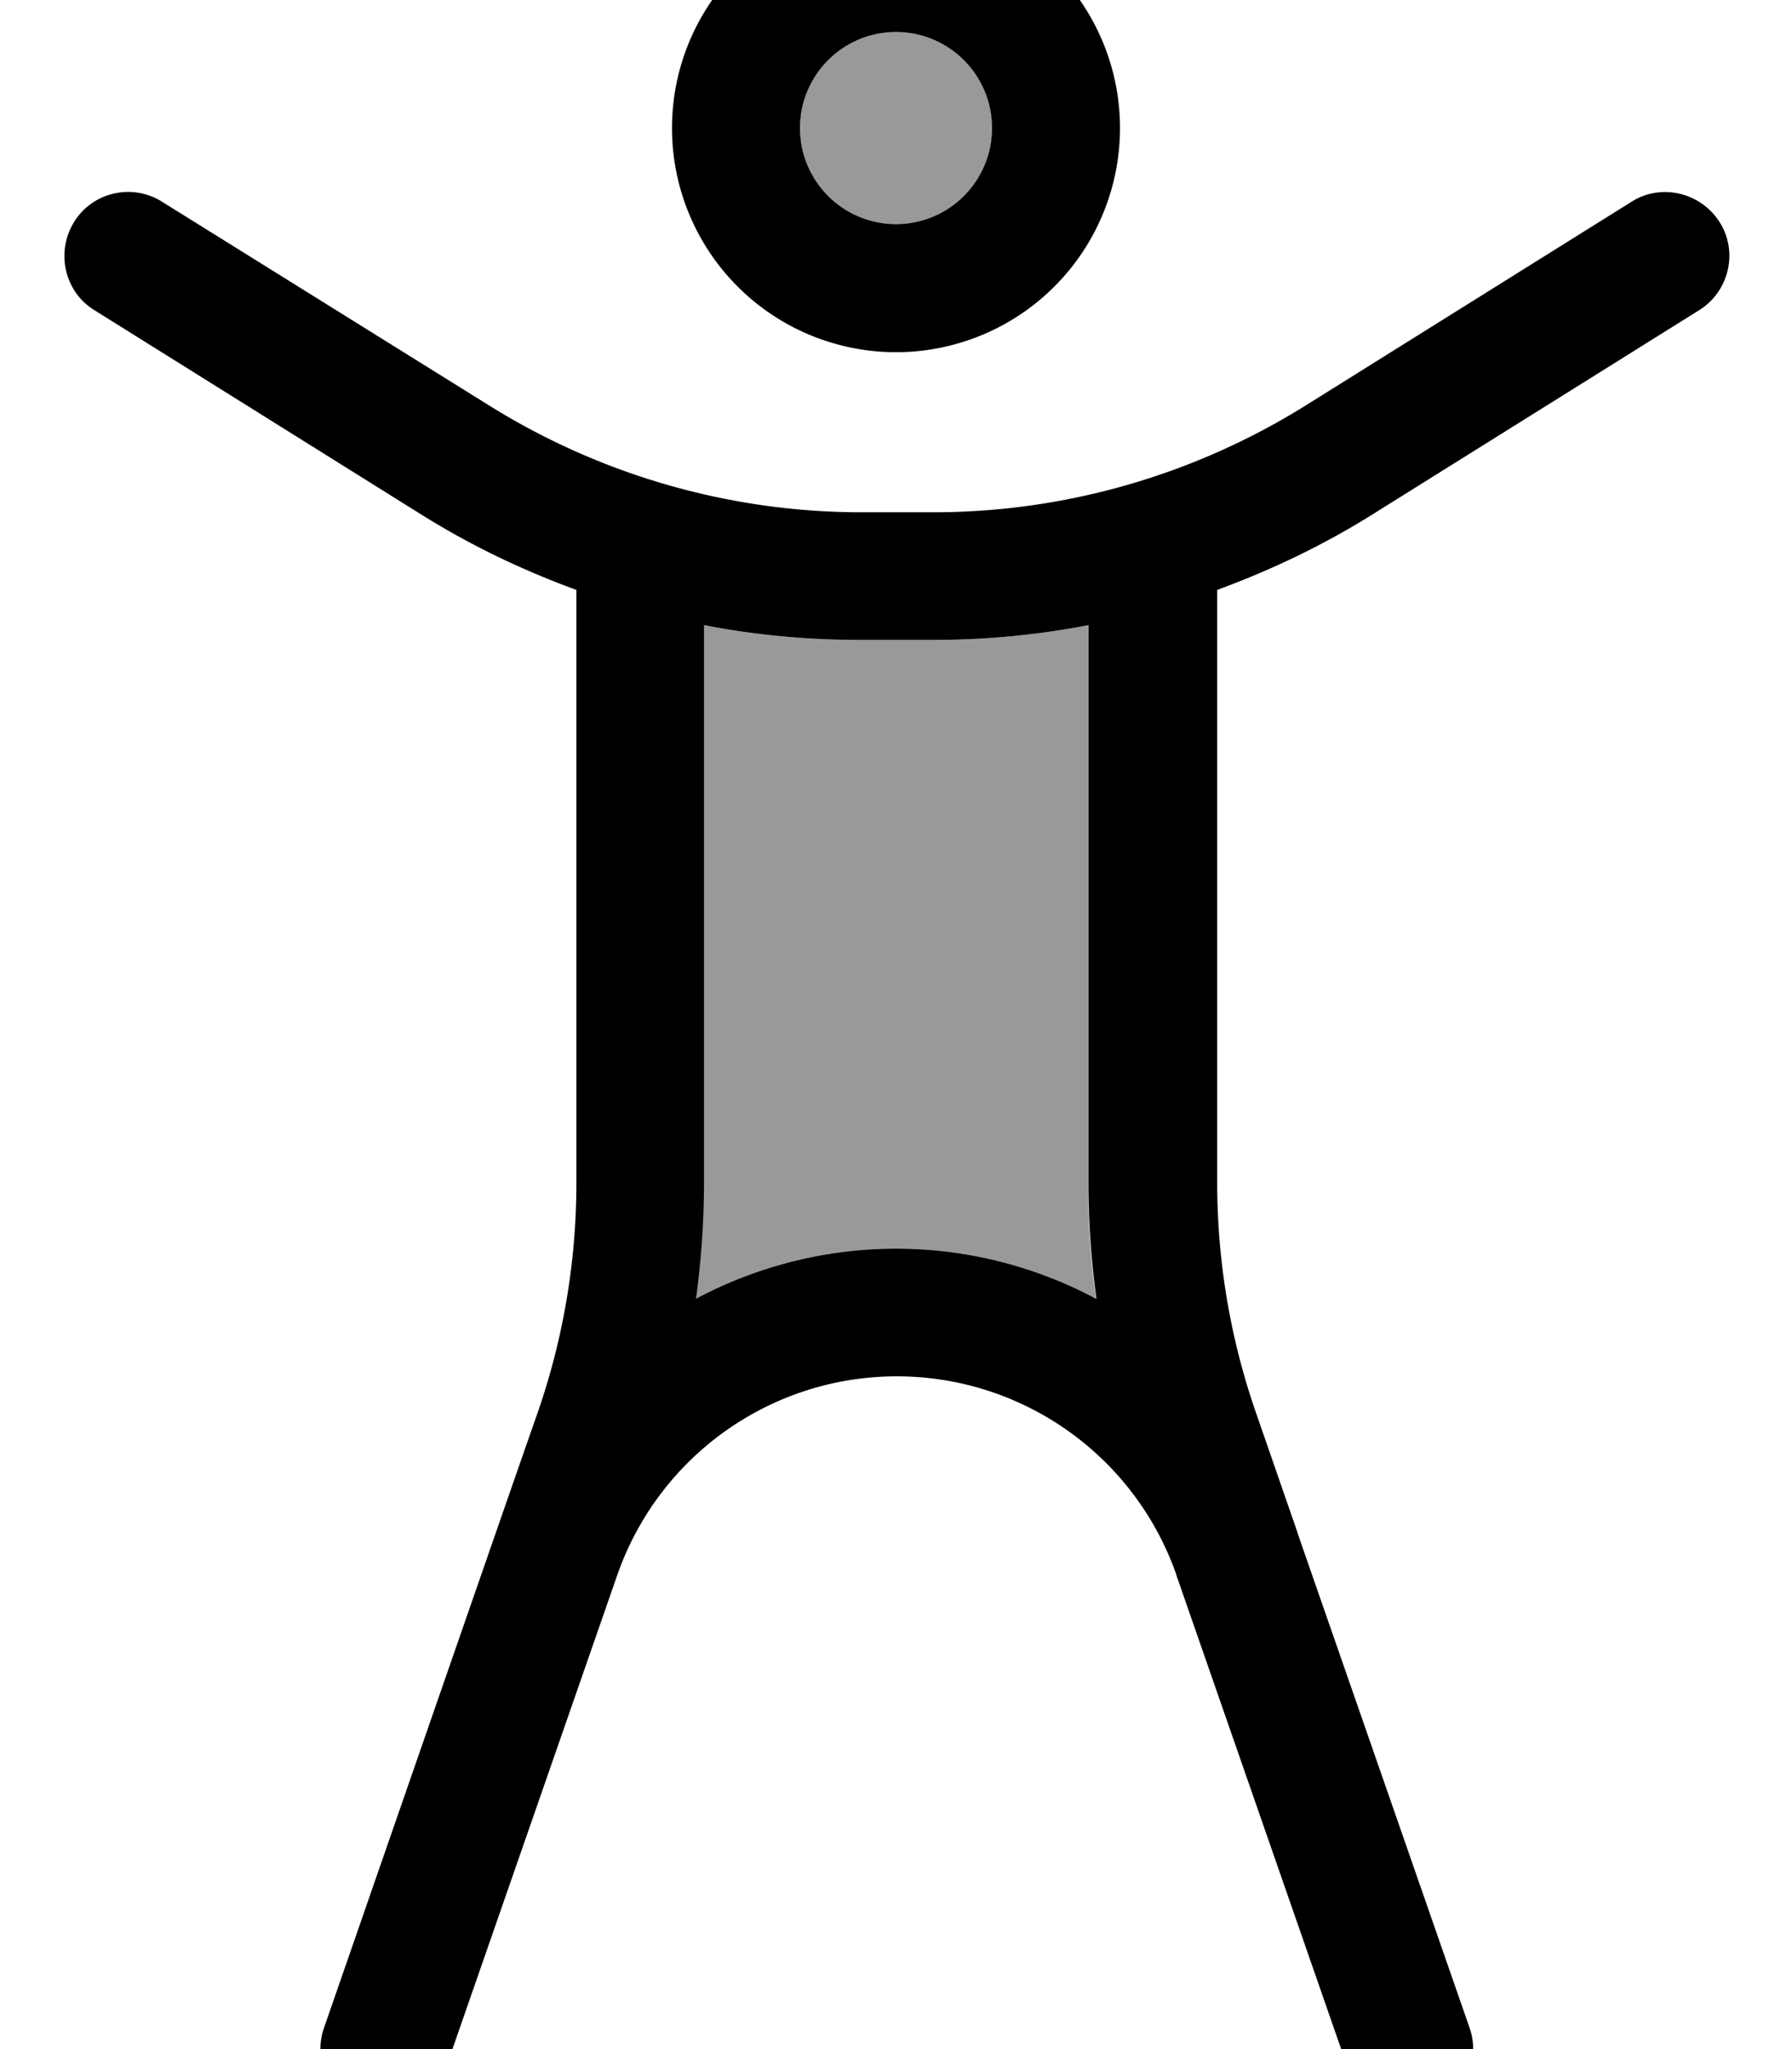 <svg xmlns="http://www.w3.org/2000/svg" viewBox="0 0 448 512"><!--! Font Awesome Pro 7.0.0 by @fontawesome - https://fontawesome.com License - https://fontawesome.com/license (Commercial License) Copyright 2025 Fonticons, Inc. --><path opacity=".4" fill="currentColor" d="M174 324.5c15.1-8.1 32.2-12.5 50-12.5s35 4.5 50 12.5c-1.4-9.6-2-19.3-2-29l0-139.3c-12.8 2.5-25.9 3.7-39.1 3.7l-17.9 0c-13.2 0-26.2-1.2-39.1-3.7l0 139.3c0 9.7-.7 19.4-2 29zM200 32a24 24 0 1 0 48 0 24 24 0 1 0 -48 0z"/><path fill="currentColor" d="M200 32a24 24 0 1 1 48 0 24 24 0 1 1 -48 0zm80 0a56 56 0 1 0 -112 0 56 56 0 1 0 112 0zM40.5 50.4c-7.5-4.7-17.4-2.4-22 5.1s-2.4 17.4 5.1 22l81.3 50.8c12.4 7.8 25.5 14.1 39.2 19.1l0 148.1c0 19.7-3.3 39.2-9.8 57.8-1.5 4.2-19.3 55.4-53.3 153.4-2.9 8.3 1.5 17.5 9.9 20.4s17.5-1.5 20.4-9.9l43-123.6c10.4-29.8 38.4-49.7 69.9-49.7 31.5 0 59.5 19.9 69.9 49.6 0 0 0 .1 0 .1l43 123.6c2.9 8.3 12 12.8 20.4 9.9s12.8-12 9.9-20.4l-43-123.6 0-.1-10.3-29.7c-6.5-18.6-9.8-38.1-9.8-57.8l0-148.1c13.6-5 26.8-11.3 39.2-19.1l81.3-50.8c7.5-4.7 9.8-14.6 5.1-22s-14.6-9.8-22-5.1l-81.3 50.8c-28 17.5-60.3 26.8-93.3 26.8l-17.9 0c-33 0-65.3-9.3-93.3-26.8L40.5 50.4zM274 324.5C259 316.5 241.9 312 224 312s-35 4.5-50 12.5c1.3-9.6 2-19.3 2-29l0-139.3c12.8 2.5 25.9 3.7 39.1 3.7l17.9 0c13.2 0 26.2-1.2 39.1-3.7l0 139.3c0 9.7 .7 19.4 2 29z"/></svg>
